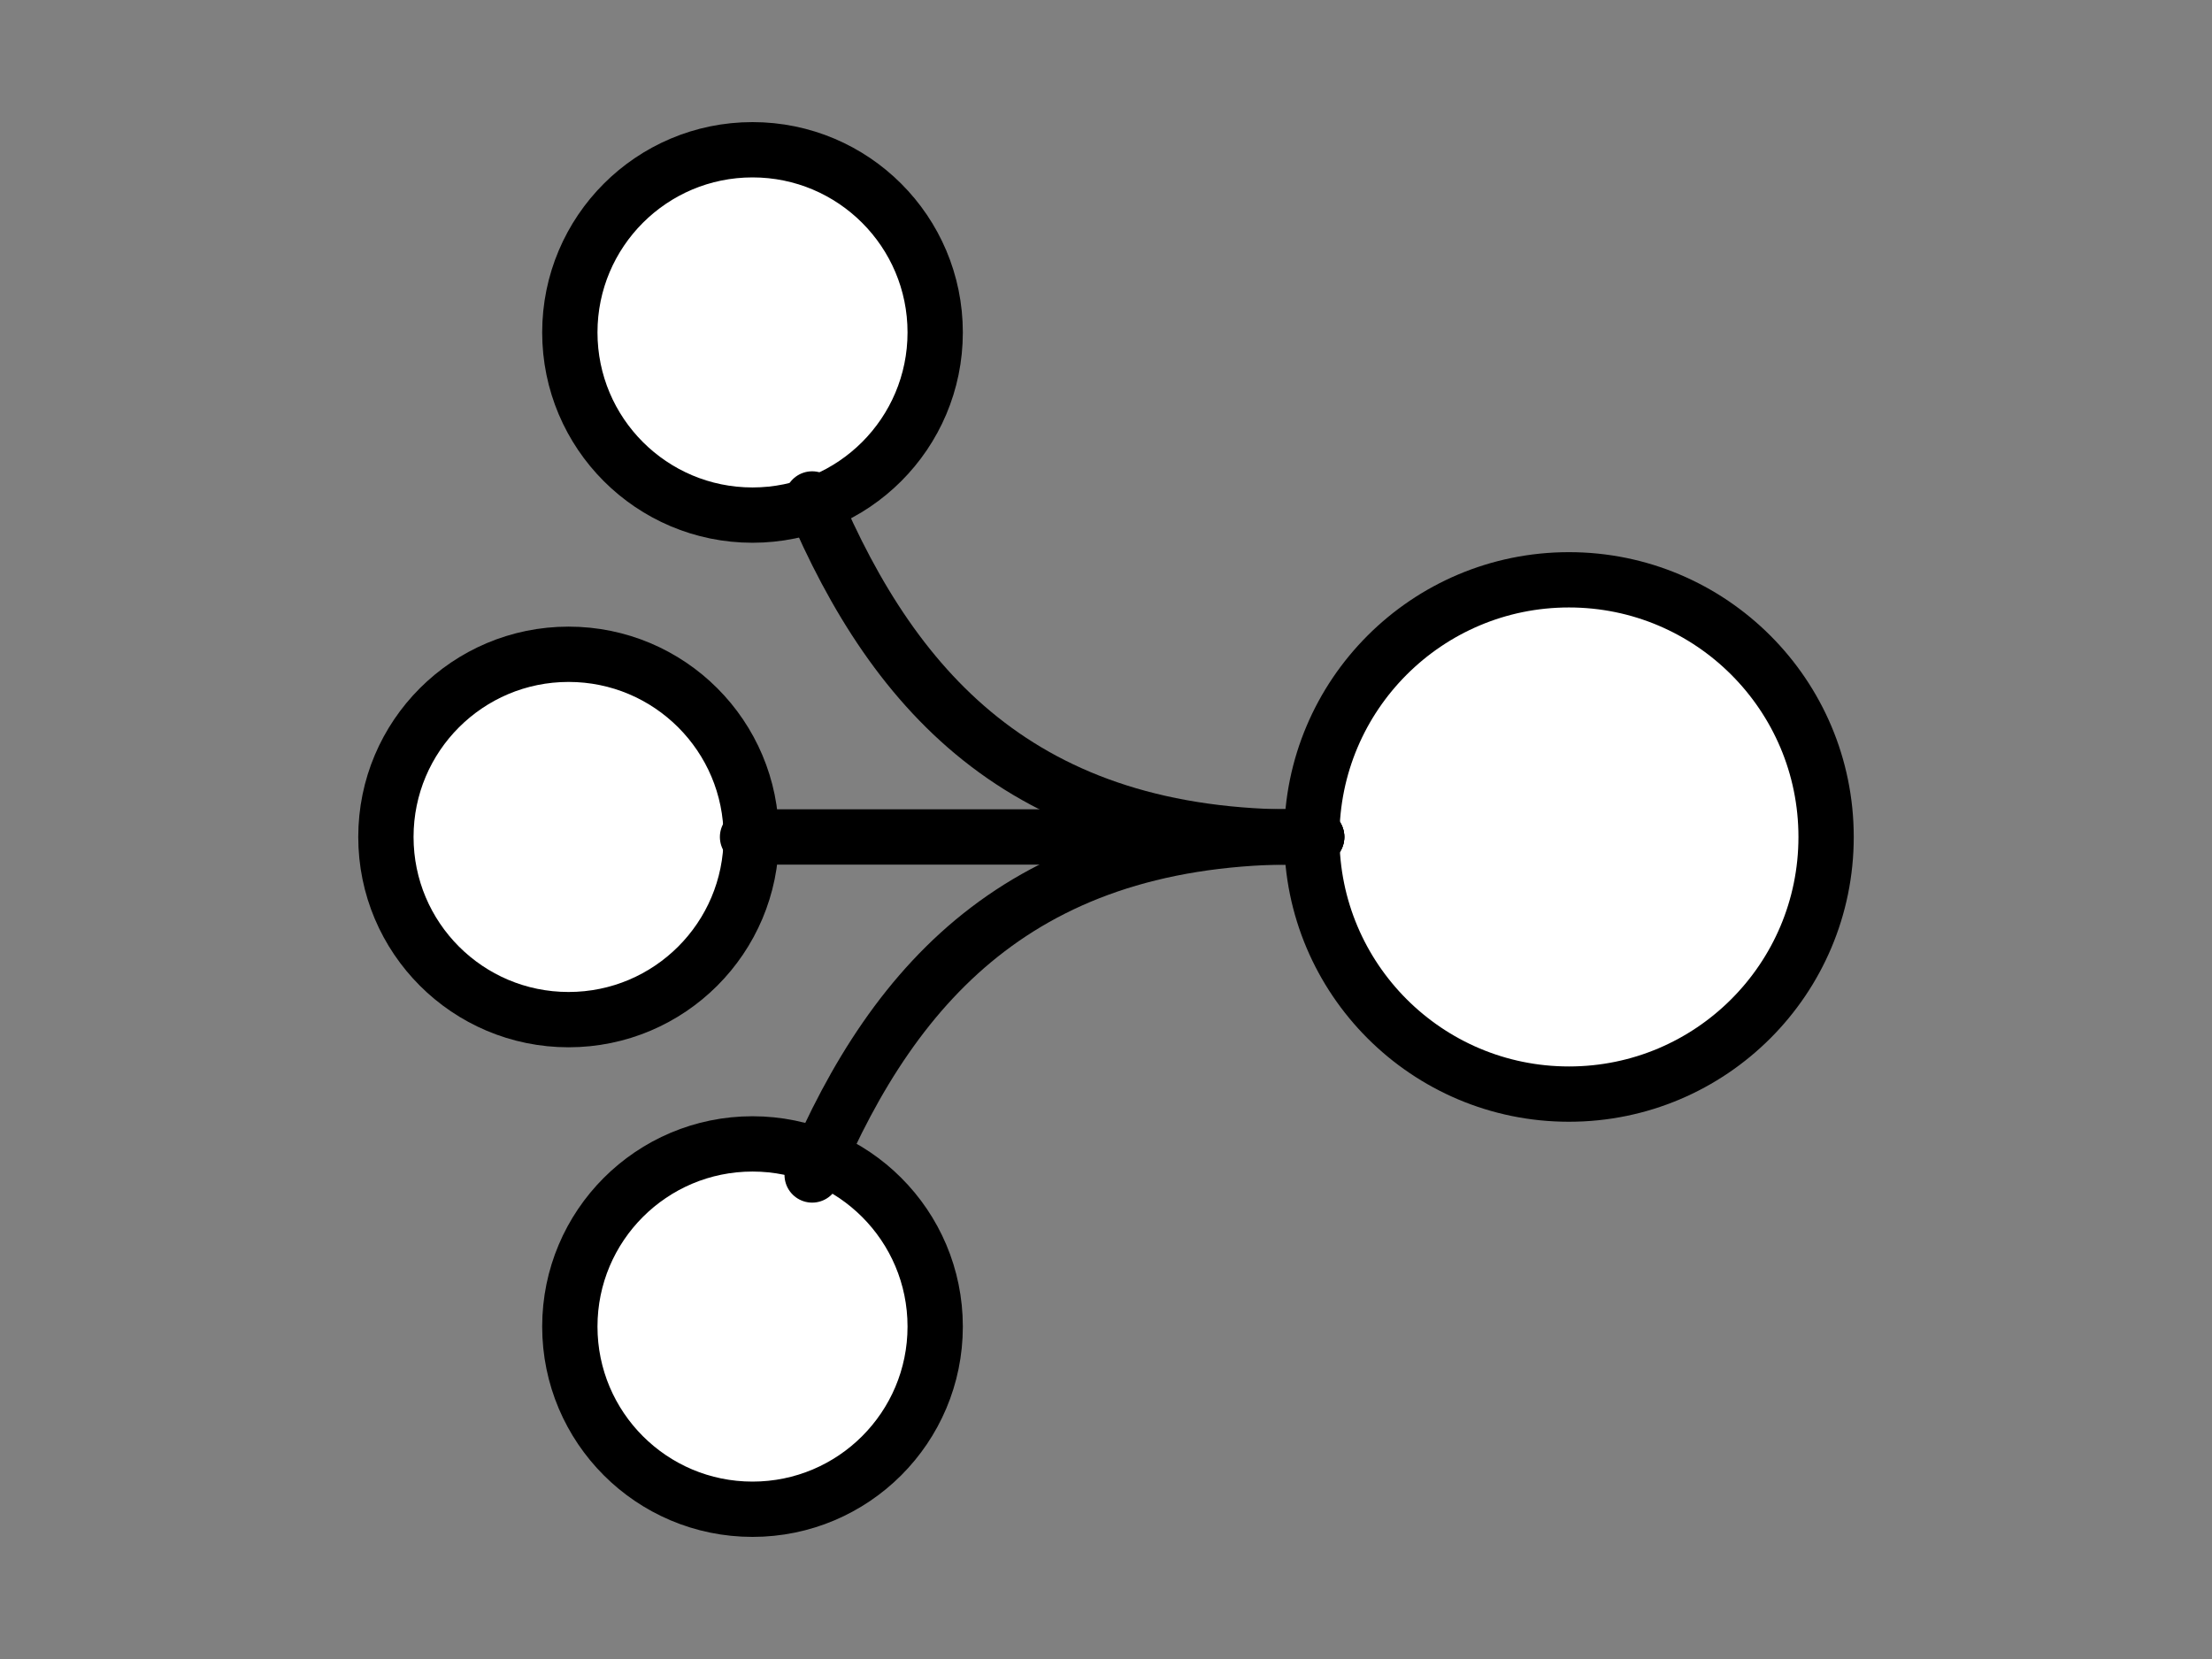 <?xml version="1.0" encoding="UTF-8" standalone="no"?>
<svg
   xmlns:dc="http://purl.org/dc/elements/1.1/"
   xmlns:cc="http://creativecommons.org/ns#"
   xmlns:rdf="http://www.w3.org/1999/02/22-rdf-syntax-ns#"
   xmlns:svg="http://www.w3.org/2000/svg"
   xmlns="http://www.w3.org/2000/svg"
   xmlns:sodipodi="http://sodipodi.sourceforge.net/DTD/sodipodi-0.dtd"
   xmlns:inkscape="http://www.inkscape.org/namespaces/inkscape"
   id="svg1191"
   style="fill-rule:evenodd;clip-rule:evenodd;stroke-linecap:round;stroke-linejoin:round;stroke-miterlimit:1.5;"
   xml:space="preserve"
   version="1.1"
   viewBox="0 0 800 600"
   height="100%"
   width="100%"
   sodipodi:docname="many-to-one-icon.svg"
   inkscape:version="0.92.5 (2060ec1f9f, 2020-04-08)"><rect x="0" y="0" width="800" height="600" fill="#808080" stroke="none"/><sodipodi:namedview
   pagecolor="#ffffff"
   bordercolor="#666666"
   borderopacity="1"
   objecttolerance="10"
   gridtolerance="10"
   guidetolerance="10"
   inkscape:pageopacity="0"
   inkscape:pageshadow="2"
   inkscape:window-width="2800"
   inkscape:window-height="1672"
   id="namedview14"
   showgrid="false"
   inkscape:zoom="1.1125147"
   inkscape:cx="188.23974"
   inkscape:cy="256.74678"
   inkscape:window-x="80"
   inkscape:window-y="54"
   inkscape:window-maximized="1"
   inkscape:current-layer="g929" /><defs
   id="defs1195" />
    
    
<g
   id="g858"
   transform="matrix(-1,0,0,1,791.868,5.894)"><g
     transform="translate(-348.548,-68.992)"
     id="g929"><circle
       style="opacity:1;fill:#ffffff;fill-opacity:1;stroke:#000000;stroke-width:20;stroke-linecap:round;stroke-linejoin:round;stroke-miterlimit:4;stroke-dasharray:none;stroke-dashoffset:0;stroke-opacity:1;paint-order:normal"
       id="path820"
       cx="934.782"
       cy="365.795"
       r="66.067" /><circle
       style="clip-rule:evenodd;opacity:1;fill:#ffffff;fill-opacity:1;fill-rule:evenodd;stroke:#000000;stroke-width:20;stroke-linecap:round;stroke-linejoin:round;stroke-miterlimit:4;stroke-dasharray:none;stroke-dashoffset:0;stroke-opacity:1;paint-order:normal"
       id="path820-3"
       cx="868.261"
       cy="542.871"
       r="66.067" /><circle
       style="clip-rule:evenodd;opacity:1;fill:#ffffff;fill-opacity:1;fill-rule:evenodd;stroke:#000000;stroke-width:20;stroke-linecap:round;stroke-linejoin:round;stroke-miterlimit:4;stroke-dasharray:none;stroke-dashoffset:0;stroke-opacity:1;paint-order:normal"
       id="path820-3-6"
       cx="868.261"
       cy="183.325"
       r="66.067" /><circle
       style="clip-rule:evenodd;opacity:1;fill:#ffffff;fill-opacity:1;fill-rule:evenodd;stroke:#000000;stroke-width:20;stroke-linecap:round;stroke-linejoin:round;stroke-miterlimit:4;stroke-dasharray:none;stroke-dashoffset:0;stroke-opacity:1;paint-order:normal"
       id="path820-3-6-7"
       cx="572.984"
       cy="365.795"
       r="93.001" /><path
       style="fill:none;stroke:#000000;stroke-width:20;stroke-linecap:butt;stroke-linejoin:miter;stroke-miterlimit:1.5;stroke-dasharray:none;stroke-opacity:1"
       d="M 664.219,365.795 H 870.059"
       id="path903"
       inkscape:connector-curvature="0" /><path
       style="fill:none;stroke:#000000;stroke-width:20;stroke-linecap:butt;stroke-linejoin:miter;stroke-miterlimit:1.5;stroke-dasharray:none;stroke-opacity:1"
       d="m 664.219,365.795 c 104.029,2.457 152.289,-50.855 182.47,-122.246"
       id="path905"
       inkscape:connector-curvature="0" /><path
       style="clip-rule:evenodd;fill:none;fill-rule:evenodd;stroke:#000000;stroke-width:20;stroke-linecap:butt;stroke-linejoin:miter;stroke-miterlimit:1.5;stroke-dasharray:none;stroke-opacity:1"
       d="m 664.219,365.795 c 104.029,-2.457 152.289,50.855 182.47,122.246"
       id="path905-5"
       inkscape:connector-curvature="0" /></g></g></svg>